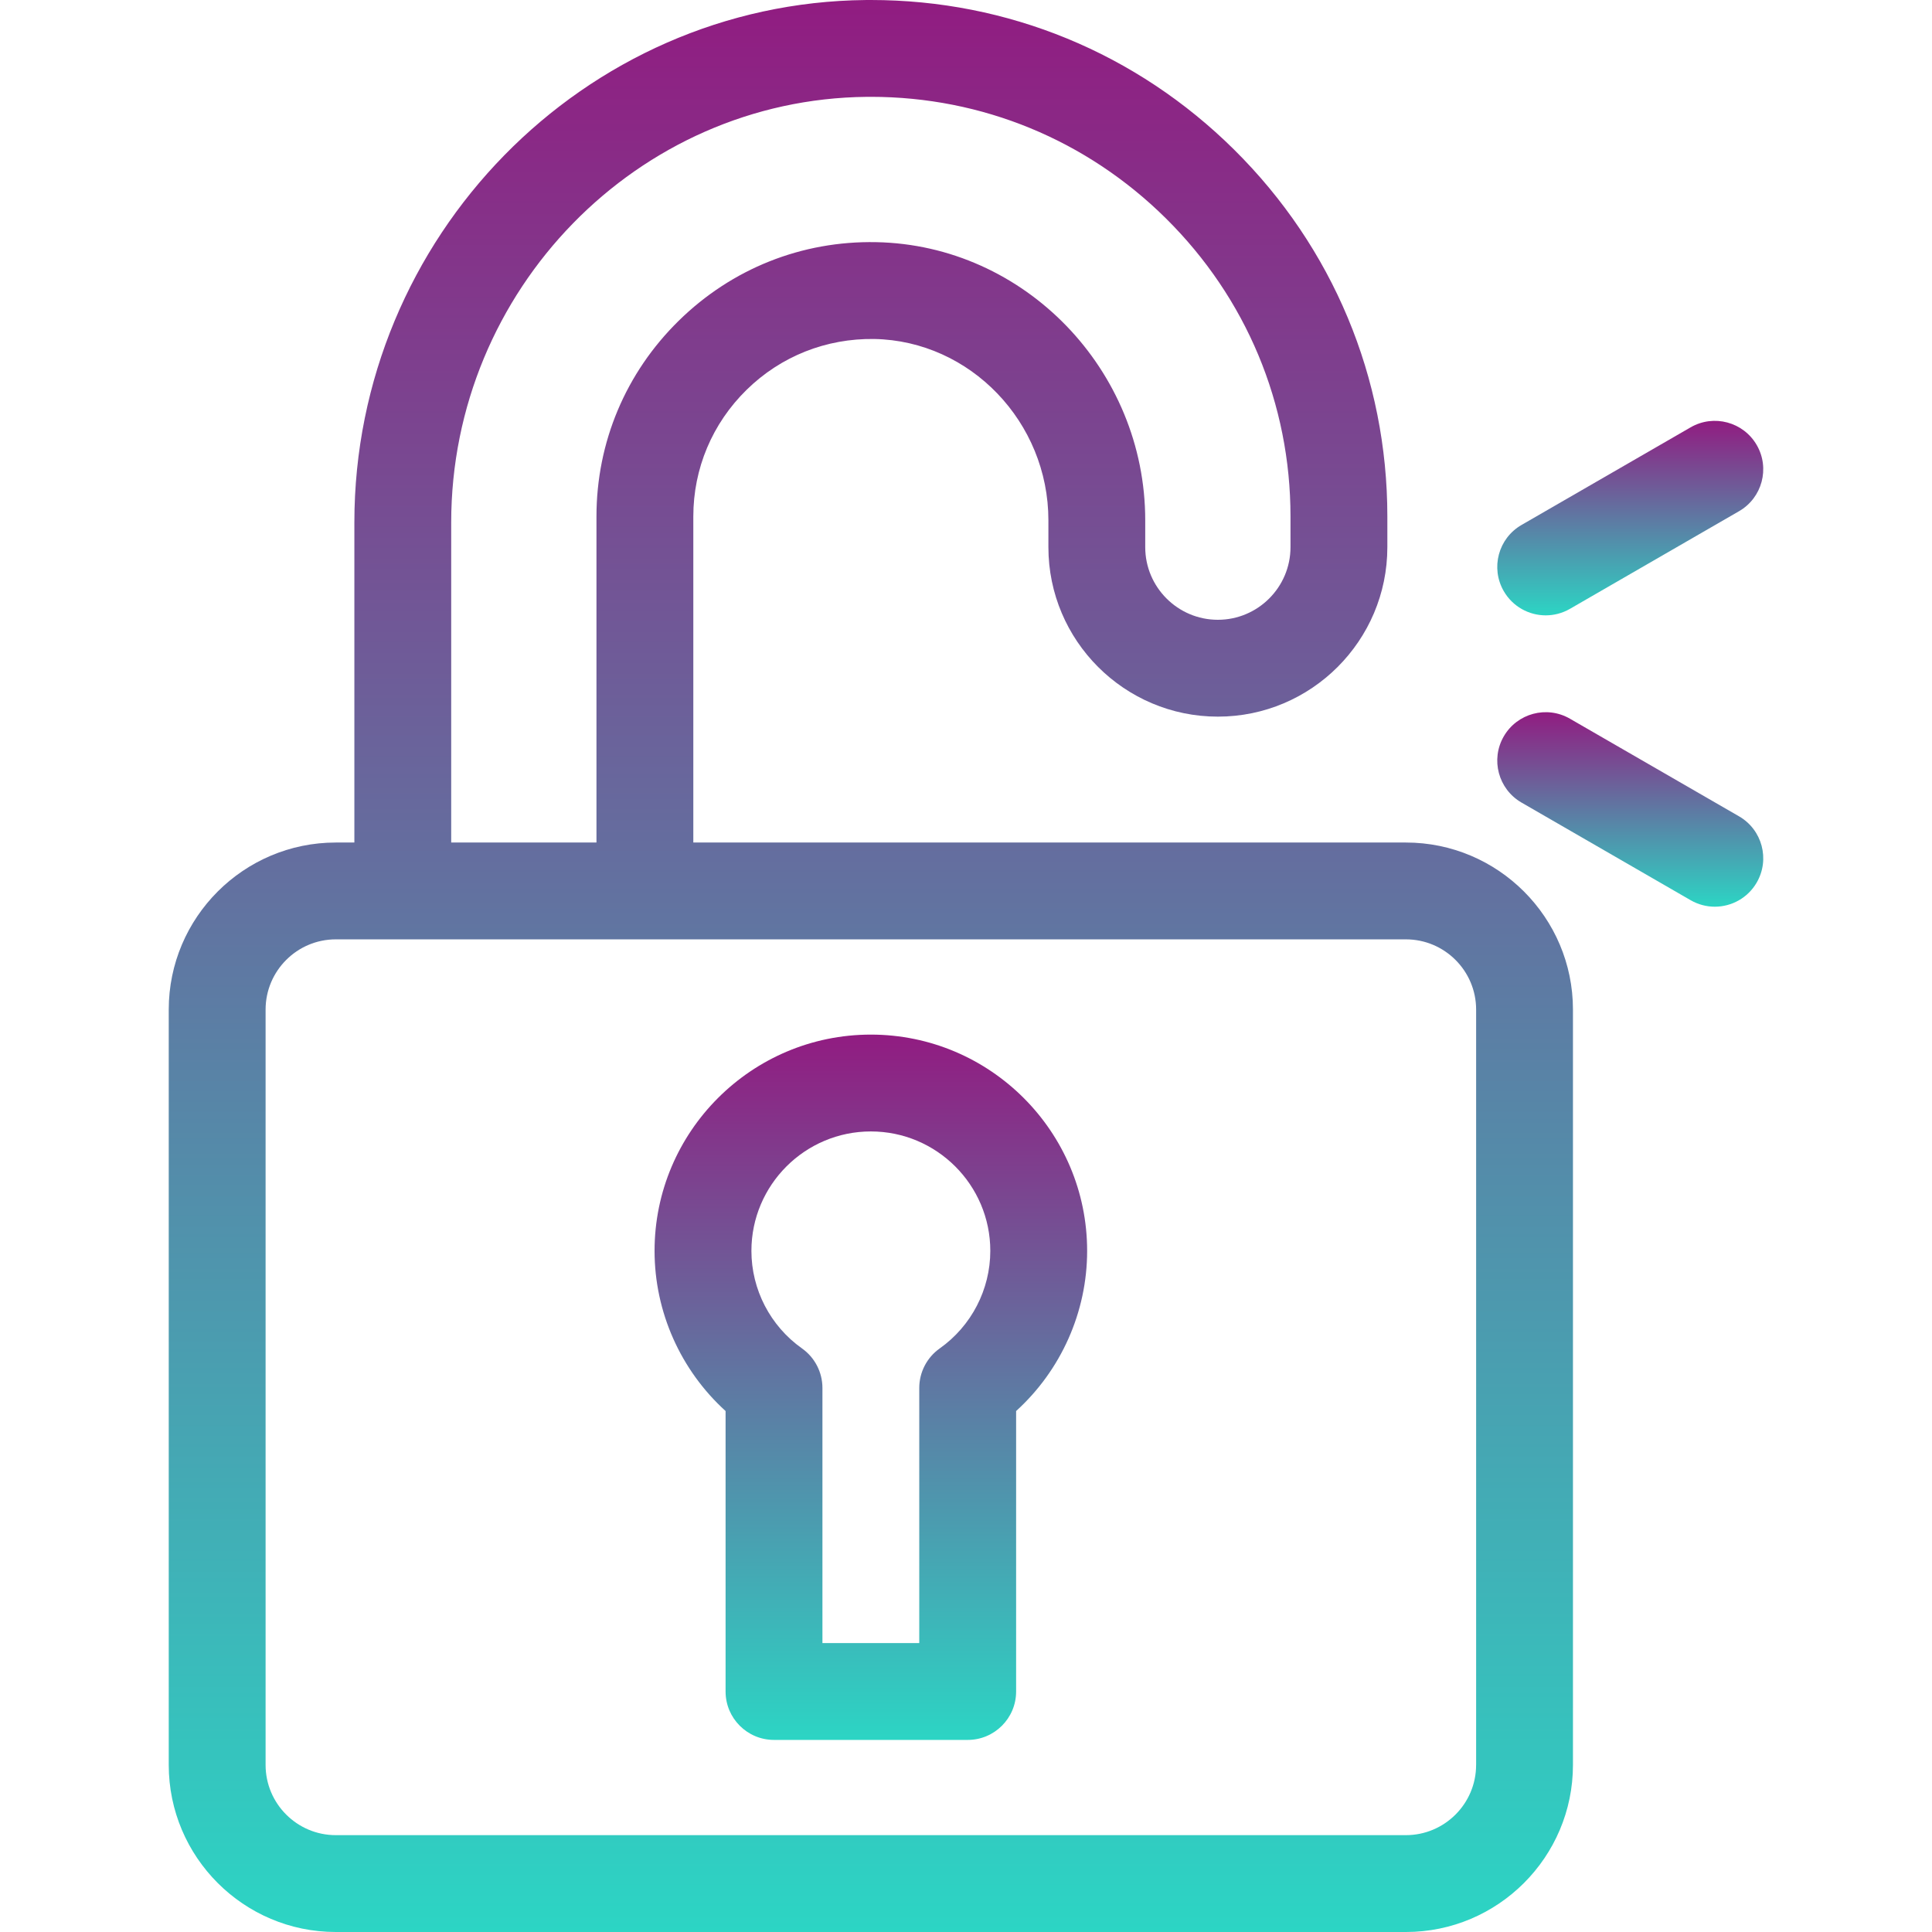 <svg width="100" height="100" viewBox="0 0 100 100" fill="none" xmlns="http://www.w3.org/2000/svg">
<path d="M72.769 43.609H35.886V26.734C35.886 24.251 36.865 21.922 38.644 20.177C40.422 18.433 42.767 17.509 45.254 17.546C50.223 17.64 54.265 21.85 54.265 26.93V28.321C54.265 33.158 58.2 37.093 63.037 37.093C67.874 37.093 71.809 33.158 71.809 28.321V26.734C71.809 19.554 68.992 12.81 63.878 7.746C58.828 2.744 52.161 0 45.078 0C44.99 0 44.901 0.001 44.812 0.001C30.216 0.143 18.342 12.273 18.342 27.042V43.609H17.381C12.613 43.609 8.734 47.488 8.734 52.256V91.353C8.734 96.121 12.613 100 17.381 100H72.769C77.537 100 81.416 96.121 81.416 91.353V52.256C81.416 47.488 77.537 43.609 72.769 43.609ZM23.354 27.042C23.354 15.011 33.002 5.128 44.86 5.013C44.933 5.013 45.005 5.012 45.077 5.012C50.83 5.012 56.247 7.243 60.351 11.307C64.507 15.423 66.796 20.902 66.796 26.733V28.321C66.796 30.394 65.109 32.08 63.036 32.08C60.964 32.08 59.277 30.394 59.277 28.321V26.93C59.277 19.137 53.029 12.68 45.349 12.534C41.5 12.46 37.879 13.905 35.133 16.6C32.386 19.295 30.873 22.894 30.873 26.734V43.609H23.354V27.042ZM76.403 91.353C76.403 93.357 74.773 94.987 72.769 94.987H17.381C15.377 94.987 13.747 93.357 13.747 91.353V52.256C13.747 50.252 15.377 48.621 17.381 48.621H72.769C74.773 48.621 76.404 50.252 76.404 52.256V91.353H76.403Z" fill="url(#paint0_linear)"/>
<path d="M45.075 53.551C38.903 53.551 33.88 58.572 33.88 64.745C33.88 67.915 35.234 70.926 37.556 73.035V87.552C37.556 88.936 38.678 90.058 40.063 90.058H50.088C51.472 90.058 52.594 88.936 52.594 87.552V73.035C54.916 70.926 56.27 67.915 56.27 64.745C56.27 58.572 51.248 53.551 45.075 53.551ZM48.64 69.794C47.976 70.264 47.581 71.027 47.581 71.84V85.046H42.569V71.84C42.569 71.027 42.174 70.264 41.511 69.794C39.872 68.634 38.893 66.747 38.893 64.745C38.893 61.336 41.666 58.563 45.075 58.563C48.484 58.563 51.258 61.336 51.258 64.745C51.257 66.746 50.279 68.634 48.64 69.794Z" fill="url(#paint1_linear)"/>
<path d="M90.012 42.253L81.258 37.199C80.059 36.507 78.527 36.917 77.834 38.116C77.142 39.315 77.553 40.847 78.752 41.54L87.506 46.594C87.901 46.822 88.332 46.931 88.757 46.931C89.623 46.931 90.465 46.481 90.929 45.677C91.622 44.478 91.211 42.945 90.012 42.253Z" fill="url(#paint2_linear)"/>
<path d="M80.007 31.851C80.432 31.851 80.863 31.742 81.258 31.515L90.012 26.46C91.211 25.768 91.621 24.236 90.929 23.037C90.237 21.838 88.704 21.427 87.506 22.119L78.751 27.174C77.553 27.866 77.142 29.398 77.834 30.597C78.298 31.401 79.141 31.851 80.007 31.851Z" fill="url(#paint3_linear)"/>
<defs>
<linearGradient id="paint0_linear" x1="45.075" y1="0" x2="45.075" y2="100" gradientUnits="userSpaceOnUse">
<stop stop-color="#911C81"/>
<stop offset="1" stop-color="#2CD5C4"/>
</linearGradient>
<linearGradient id="paint1_linear" x1="45.075" y1="53.551" x2="45.075" y2="90.058" gradientUnits="userSpaceOnUse">
<stop stop-color="#911C81"/>
<stop offset="1" stop-color="#2CD5C4"/>
</linearGradient>
<linearGradient id="paint2_linear" x1="84.382" y1="36.863" x2="84.382" y2="46.931" gradientUnits="userSpaceOnUse">
<stop stop-color="#911C81"/>
<stop offset="1" stop-color="#2CD5C4"/>
</linearGradient>
<linearGradient id="paint3_linear" x1="84.382" y1="21.783" x2="84.382" y2="31.851" gradientUnits="userSpaceOnUse">
<stop stop-color="#911C81"/>
<stop offset="1" stop-color="#2CD5C4"/>
</linearGradient>
</defs>
</svg>
